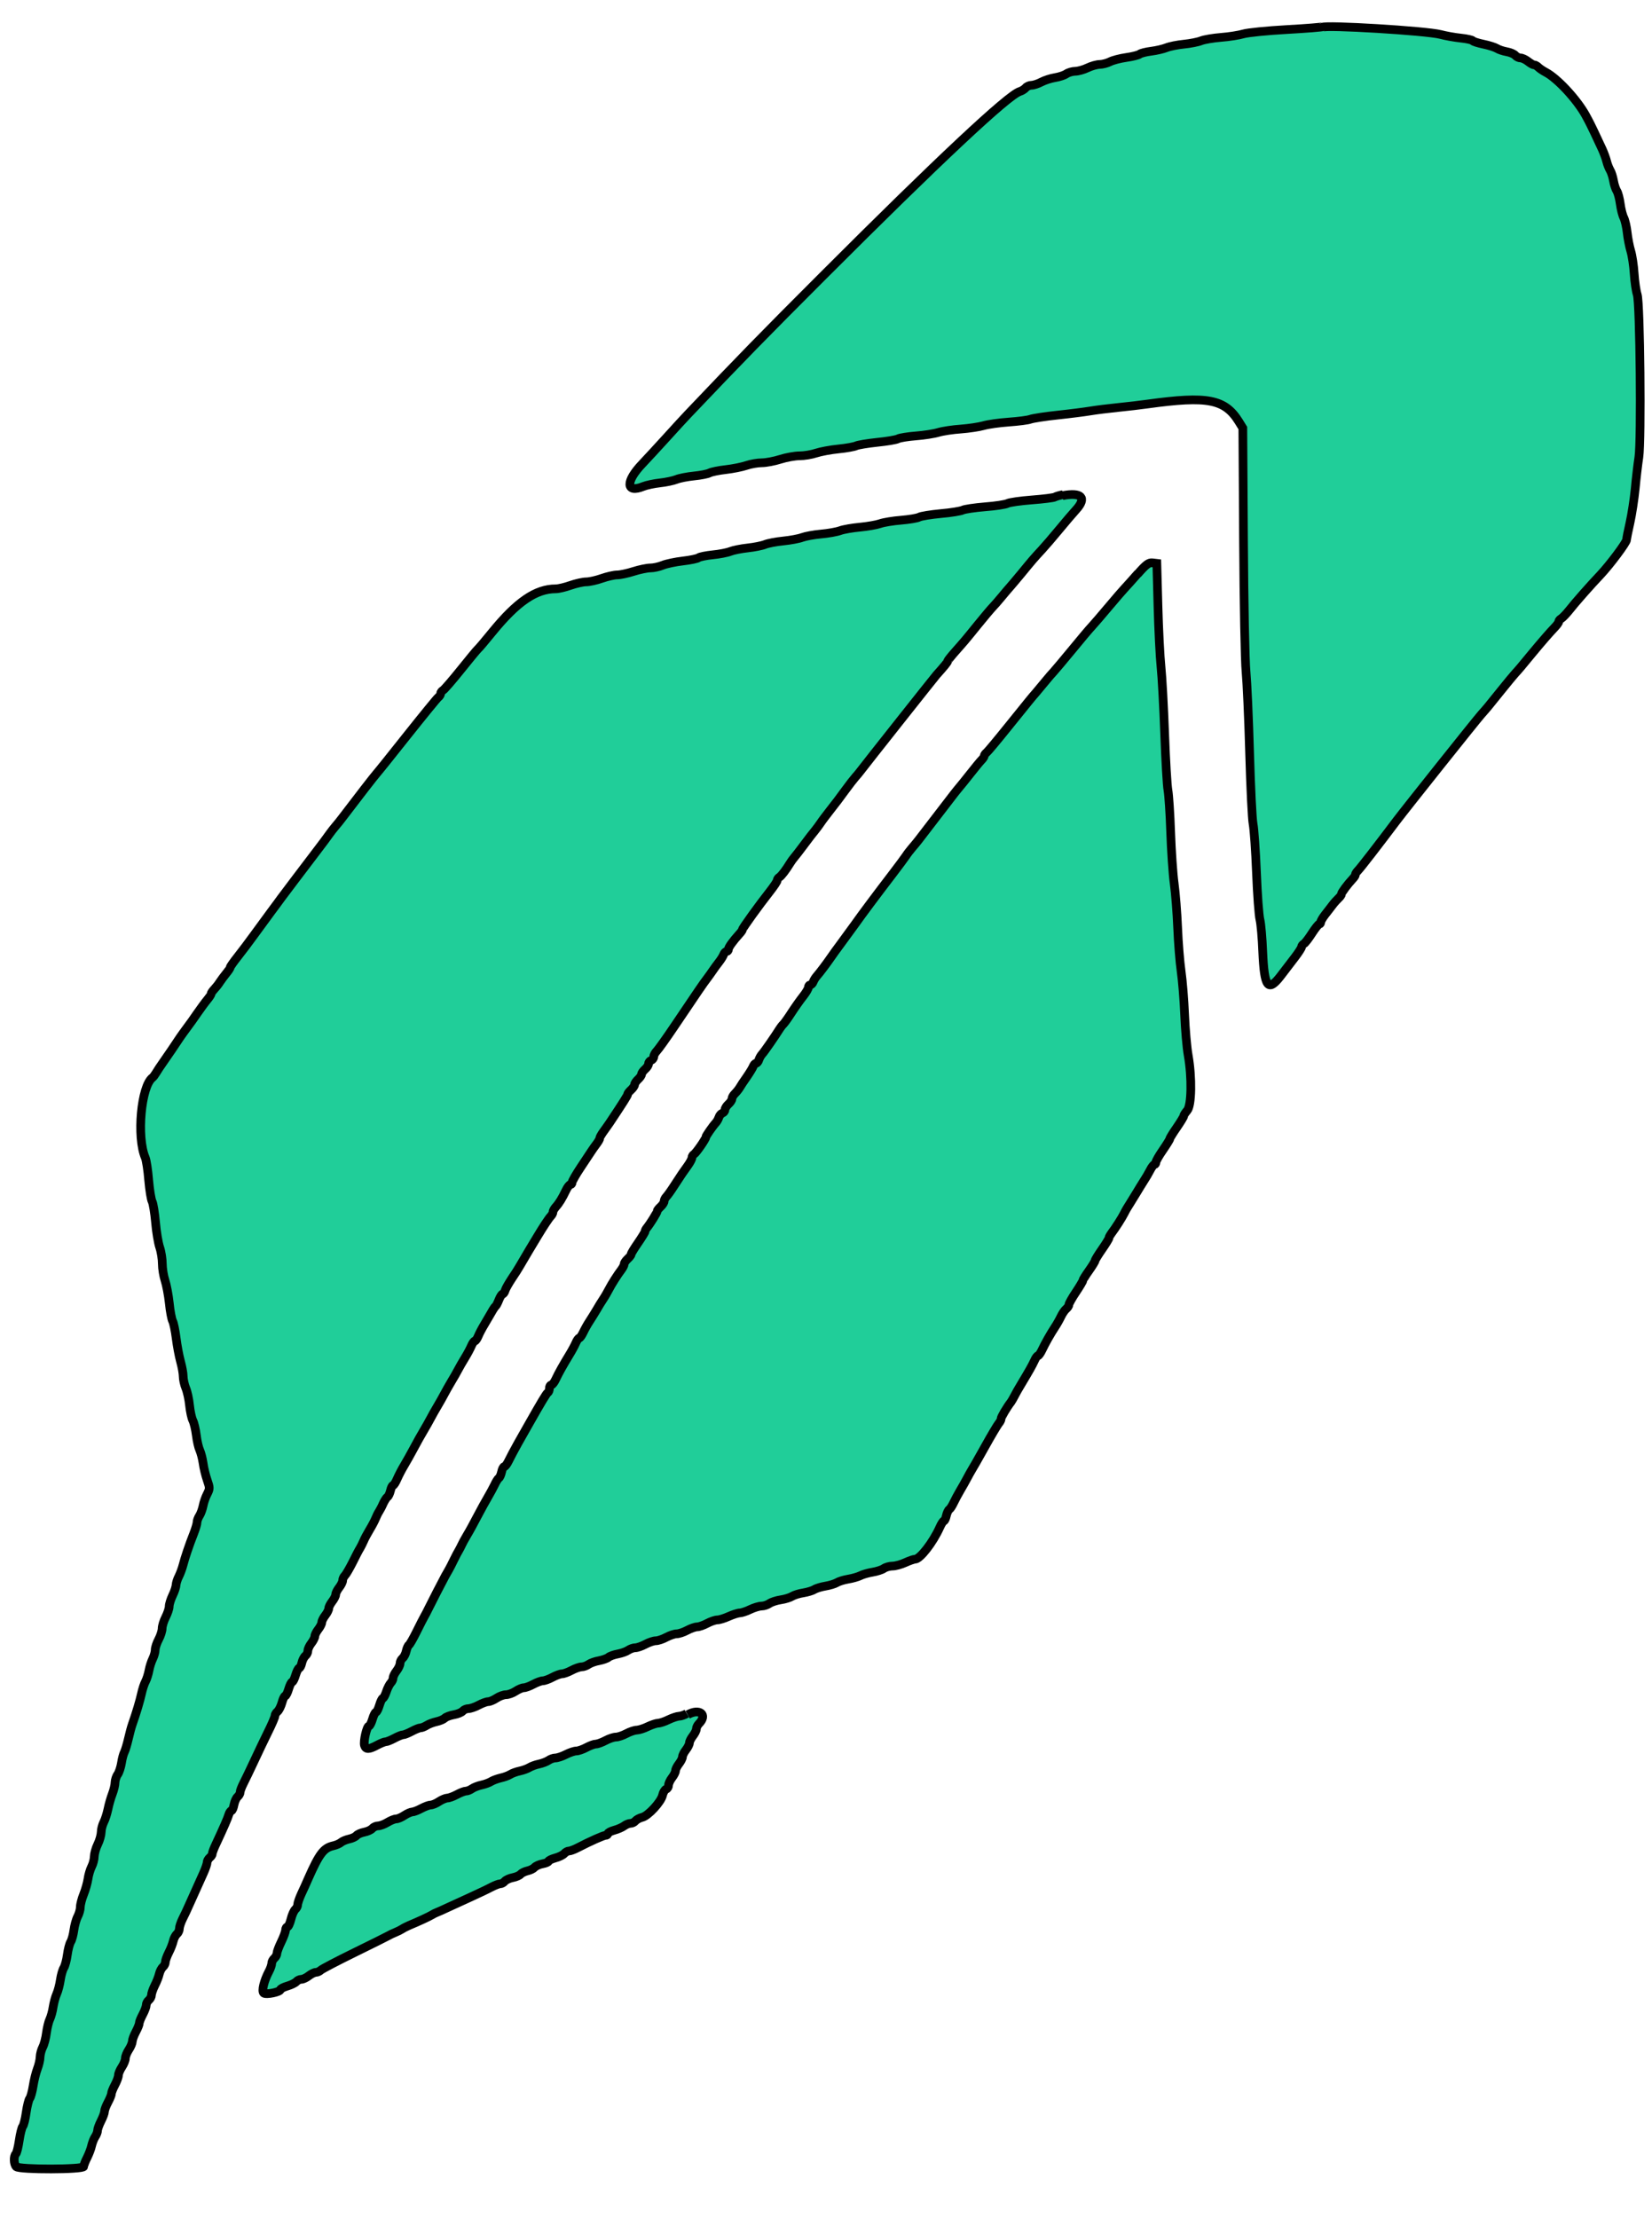 <svg width="190" height="255" xmlns="http://www.w3.org/2000/svg" xmlns:svg="http://www.w3.org/2000/svg">
 <g>
  <title>Layer 1</title>
  <g stroke="null" id="svg_1" fill-rule="evenodd">
   <path stroke="null" id="svg_2" d="m152.2,3.06c-0.057,0.06 -1.947,0.212 -4.2,0.338c-2.255,0.126 -4.505,0.35 -5,0.5c-0.495,0.148 -1.647,0.33 -2.56,0.4c-0.914,0.073 -1.95,0.248 -2.3,0.39c-0.352,0.143 -1.24,0.318 -1.975,0.39c-0.735,0.072 -1.635,0.252 -2,0.4c-0.366,0.15 -1.158,0.333 -1.76,0.41c-0.602,0.075 -1.204,0.228 -1.336,0.338c-0.14,0.11 -0.82,0.282 -1.53,0.382c-0.71,0.1 -1.54,0.318 -1.87,0.485c-0.32,0.168 -0.86,0.308 -1.19,0.313c-0.33,0.004 -0.96,0.18 -1.4,0.394c-0.44,0.213 -1.08,0.39 -1.41,0.393c-0.33,0.004 -0.8,0.14 -1.03,0.3c-0.23,0.162 -0.82,0.356 -1.3,0.43c-0.48,0.076 -1.19,0.304 -1.57,0.507c-0.39,0.204 -0.89,0.37 -1.13,0.37s-0.54,0.132 -0.67,0.292c-0.14,0.16 -0.44,0.352 -0.68,0.425c-1.34,0.41 -9.33,7.888 -22.63,21.19c-6.79,6.785 -9.53,9.59 -15.51,15.88c-0.39,0.403 -1.51,1.628 -2.5,2.72c-0.99,1.093 -2.24,2.438 -2.76,2.99c-1.97,2.05 -1.92,3.445 0.09,2.628c0.37,-0.15 1.23,-0.335 1.92,-0.41c0.68,-0.074 1.54,-0.254 1.9,-0.4c0.35,-0.144 1.27,-0.324 2.03,-0.398c0.76,-0.074 1.56,-0.232 1.78,-0.352c0.22,-0.12 1.06,-0.29 1.86,-0.38c0.8,-0.09 1.87,-0.304 2.37,-0.474c0.5,-0.17 1.3,-0.31 1.78,-0.31c0.47,0 1.43,-0.18 2.12,-0.4c0.69,-0.22 1.68,-0.4 2.22,-0.4c0.53,0 1.38,-0.14 1.89,-0.31s1.67,-0.39 2.59,-0.48c0.92,-0.09 1.83,-0.26 2.03,-0.36c0.2,-0.1 1.28,-0.28 2.4,-0.4c1.11,-0.11 2.21,-0.29 2.42,-0.41c0.21,-0.11 1.14,-0.26 2.06,-0.33c0.92,-0.07 2.08,-0.25 2.57,-0.4c0.5,-0.15 1.67,-0.33 2.6,-0.39c0.94,-0.07 2.11,-0.25 2.6,-0.39c0.5,-0.15 1.8,-0.33 2.9,-0.41c1.1,-0.08 2.23,-0.22 2.5,-0.33c0.28,-0.1 1.67,-0.32 3.1,-0.47c1.43,-0.15 3.14,-0.37 3.8,-0.48c0.66,-0.11 2.1,-0.29 3.2,-0.4c1.1,-0.11 2.63,-0.29 3.4,-0.4c6.89,-0.95 8.86,-0.56 10.47,2.04l0.45,0.73l0.08,12.96c0.04,7.13 0.17,13.91 0.29,15.06c0.11,1.16 0.3,5.34 0.41,9.3c0.11,3.96 0.29,7.65 0.4,8.19c0.11,0.55 0.29,3.07 0.39,5.6c0.1,2.54 0.28,4.97 0.4,5.41c0.11,0.44 0.26,2.11 0.32,3.7c0.18,4.08 0.61,4.66 2.07,2.75c0.44,-0.58 1.16,-1.51 1.6,-2.09c0.44,-0.57 0.8,-1.13 0.8,-1.24c0,-0.11 0.12,-0.27 0.27,-0.36c0.14,-0.08 0.56,-0.63 0.93,-1.21c0.37,-0.57 0.75,-1.05 0.84,-1.05c0.09,0 0.16,-0.1 0.16,-0.22s0.22,-0.5 0.49,-0.85s0.66,-0.84 0.85,-1.1c0.19,-0.26 0.51,-0.61 0.7,-0.79c0.19,-0.17 0.35,-0.4 0.35,-0.5c0,-0.17 0.7,-1.11 1.3,-1.75c0.17,-0.17 0.3,-0.39 0.3,-0.48c0,-0.09 0.14,-0.31 0.31,-0.48c0.28,-0.28 2.4,-3.02 4.43,-5.72c1.05,-1.39 9.17,-11.58 9.77,-12.25c0.63,-0.71 0.63,-0.7 2.21,-2.67c0.74,-0.92 1.49,-1.83 1.66,-2.01c0.38,-0.41 0.64,-0.71 1.91,-2.26c1.17,-1.41 2.02,-2.39 2.65,-3.05c0.25,-0.25 0.45,-0.55 0.45,-0.65c0,-0.1 0.13,-0.25 0.28,-0.34c0.15,-0.09 0.55,-0.5 0.88,-0.91c0.74,-0.94 2.46,-2.89 3.62,-4.11c1.11,-1.18 3.02,-3.73 3.02,-4.05c0,-0.13 0.17,-1.01 0.39,-1.96c0.21,-0.95 0.48,-2.71 0.6,-3.92c0.11,-1.21 0.3,-2.83 0.42,-3.6c0.29,-1.93 0.14,-17.74 -0.19,-18.7c-0.13,-0.39 -0.29,-1.47 -0.35,-2.4c-0.06,-0.94 -0.24,-2.11 -0.39,-2.6c-0.15,-0.5 -0.34,-1.44 -0.41,-2.1c-0.07,-0.66 -0.25,-1.43 -0.39,-1.72c-0.15,-0.28 -0.33,-1 -0.41,-1.6c-0.08,-0.59 -0.25,-1.26 -0.39,-1.48c-0.14,-0.22 -0.32,-0.76 -0.39,-1.2c-0.08,-0.44 -0.25,-0.98 -0.39,-1.2c-0.13,-0.22 -0.31,-0.67 -0.39,-1c-0.08,-0.33 -0.31,-0.96 -0.51,-1.4c-0.51,-1.12 -1.38,-2.94 -1.58,-3.3l-0.34,-0.63c-1.02,-1.83 -3.25,-4.23 -4.57,-4.92c-0.32,-0.17 -0.71,-0.43 -0.86,-0.58c-0.15,-0.15 -0.37,-0.27 -0.48,-0.27c-0.11,0 -0.44,-0.18 -0.71,-0.4c-0.28,-0.22 -0.67,-0.4 -0.86,-0.4c-0.19,0 -0.46,-0.13 -0.6,-0.29c-0.13,-0.16 -0.57,-0.35 -0.97,-0.42s-0.92,-0.24 -1.14,-0.38c-0.23,-0.14 -0.92,-0.36 -1.55,-0.49s-1.19,-0.31 -1.24,-0.4c-0.06,-0.09 -0.67,-0.23 -1.36,-0.3c-0.69,-0.07 -1.75,-0.26 -2.35,-0.42c-1.61,-0.42 -13.32,-1.13 -13.6,-0.82m-29.81,53.72c-0.39,0.08 -0.81,0.2 -0.94,0.28c-0.13,0.08 -1.31,0.23 -2.63,0.33c-1.32,0.1 -2.58,0.28 -2.81,0.4c-0.22,0.12 -1.38,0.3 -2.58,0.39c-1.2,0.1 -2.35,0.27 -2.57,0.38c-0.21,0.11 -1.34,0.3 -2.51,0.4c-1.16,0.11 -2.3,0.29 -2.51,0.41c-0.21,0.12 -1.15,0.27 -2.07,0.35c-0.92,0.07 -2.01,0.25 -2.43,0.4c-0.41,0.14 -1.45,0.32 -2.3,0.4c-0.85,0.08 -1.88,0.25 -2.28,0.4c-0.41,0.15 -1.4,0.32 -2.2,0.39c-0.81,0.07 -1.78,0.25 -2.16,0.39c-0.39,0.15 -1.37,0.33 -2.18,0.41c-0.82,0.08 -1.76,0.26 -2.1,0.4c-0.34,0.14 -1.24,0.32 -1.99,0.4c-0.75,0.08 -1.65,0.26 -2,0.4c-0.35,0.14 -1.26,0.32 -2.02,0.39c-0.77,0.08 -1.5,0.23 -1.63,0.33c-0.13,0.11 -0.94,0.28 -1.81,0.38c-0.86,0.1 -1.91,0.32 -2.32,0.49c-0.41,0.17 -1.05,0.31 -1.42,0.31s-1.24,0.18 -1.93,0.4c-0.69,0.22 -1.53,0.4 -1.88,0.4s-1.14,0.18 -1.77,0.4c-0.62,0.22 -1.43,0.4 -1.8,0.4c-0.36,0 -1.17,0.18 -1.8,0.4c-0.62,0.22 -1.38,0.4 -1.69,0.4c-2.3,0 -4.46,1.48 -7.33,5c-0.76,0.93 -1.48,1.79 -1.61,1.9c-0.13,0.11 -1.02,1.19 -1.99,2.4s-1.89,2.27 -2.04,2.36c-0.15,0.09 -0.28,0.26 -0.28,0.38s-0.12,0.32 -0.28,0.44c-0.15,0.12 -1.74,2.07 -3.53,4.32c-1.79,2.26 -3.38,4.24 -3.53,4.4c-0.23,0.25 -2.17,2.75 -4.01,5.17c-0.19,0.26 -0.53,0.68 -0.75,0.93c-0.22,0.26 -0.53,0.66 -0.7,0.9c-0.16,0.24 -0.84,1.15 -1.5,2.01c-1.36,1.78 -3.67,4.84 -4.05,5.35c-0.13,0.19 -0.63,0.86 -1.1,1.49c-0.47,0.63 -1.34,1.83 -1.95,2.66c-0.6,0.83 -1.48,2 -1.95,2.59c-0.47,0.59 -0.85,1.14 -0.85,1.21c0,0.08 -0.2,0.39 -0.45,0.69c-0.25,0.3 -0.58,0.76 -0.75,1.01c-0.16,0.26 -0.46,0.63 -0.65,0.83c-0.19,0.2 -0.35,0.44 -0.35,0.52c0,0.08 -0.2,0.39 -0.45,0.69c-0.25,0.3 -0.76,1 -1.15,1.56c-0.38,0.56 -0.92,1.32 -1.2,1.68c-0.27,0.37 -0.61,0.83 -0.75,1.04c-0.67,1.01 -1.38,2.06 -1.93,2.84c-0.34,0.48 -0.72,1.05 -0.85,1.28c-0.13,0.22 -0.31,0.46 -0.4,0.53c-1.32,0.97 -1.86,6.86 -0.84,9.22c0.12,0.28 0.3,1.43 0.39,2.57c0.1,1.14 0.28,2.25 0.4,2.47c0.12,0.23 0.29,1.3 0.39,2.39c0.09,1.09 0.31,2.38 0.48,2.88c0.17,0.5 0.3,1.35 0.3,1.89s0.14,1.4 0.31,1.91s0.39,1.68 0.49,2.6c0.09,0.92 0.27,1.85 0.38,2.06c0.12,0.22 0.3,1.1 0.41,1.97c0.11,0.87 0.33,2.06 0.5,2.67c0.17,0.6 0.31,1.38 0.31,1.72s0.13,0.96 0.3,1.36c0.17,0.4 0.36,1.28 0.43,1.97s0.24,1.48 0.38,1.75c0.14,0.28 0.32,1.04 0.4,1.7c0.08,0.66 0.26,1.43 0.39,1.7c0.13,0.28 0.31,0.95 0.39,1.5c0.07,0.55 0.29,1.43 0.47,1.95c0.31,0.89 0.31,0.99 0,1.6c-0.19,0.36 -0.4,0.97 -0.47,1.35c-0.08,0.39 -0.26,0.9 -0.42,1.15c-0.16,0.24 -0.28,0.59 -0.28,0.76c0,0.18 -0.17,0.75 -0.37,1.26c-0.54,1.36 -1.03,2.83 -1.24,3.65c-0.1,0.39 -0.32,0.98 -0.48,1.3c-0.17,0.32 -0.31,0.77 -0.32,0.99c-0.01,0.22 -0.18,0.76 -0.4,1.2c-0.21,0.44 -0.39,1 -0.39,1.26c0,0.25 -0.19,0.81 -0.41,1.24c-0.22,0.43 -0.4,1.01 -0.4,1.29s-0.18,0.85 -0.4,1.26c-0.22,0.41 -0.4,0.95 -0.4,1.21c0,0.25 -0.13,0.7 -0.28,1.01c-0.15,0.3 -0.35,0.9 -0.43,1.34c-0.08,0.43 -0.26,1.01 -0.41,1.29c-0.15,0.27 -0.35,0.9 -0.46,1.4c-0.19,0.85 -0.58,2.17 -1.05,3.5c-0.12,0.33 -0.32,1.09 -0.46,1.7c-0.14,0.6 -0.34,1.28 -0.45,1.5c-0.12,0.22 -0.27,0.79 -0.34,1.27c-0.08,0.48 -0.27,1.07 -0.43,1.3c-0.17,0.23 -0.3,0.65 -0.31,0.93c0,0.28 -0.14,0.87 -0.31,1.31c-0.17,0.44 -0.4,1.23 -0.5,1.74c-0.11,0.52 -0.32,1.2 -0.48,1.5c-0.16,0.31 -0.3,0.83 -0.3,1.16c-0.01,0.33 -0.18,0.96 -0.4,1.4c-0.22,0.44 -0.39,1.07 -0.4,1.4c0,0.33 -0.14,0.86 -0.31,1.18c-0.16,0.32 -0.35,0.95 -0.41,1.4c-0.07,0.45 -0.29,1.25 -0.5,1.76c-0.21,0.52 -0.38,1.17 -0.38,1.46c0,0.29 -0.14,0.79 -0.31,1.11c-0.17,0.32 -0.36,1.02 -0.43,1.54s-0.23,1.14 -0.37,1.36c-0.14,0.22 -0.31,0.9 -0.39,1.5c-0.08,0.6 -0.26,1.27 -0.4,1.49c-0.14,0.22 -0.32,0.85 -0.4,1.4c-0.08,0.55 -0.27,1.27 -0.42,1.6c-0.15,0.33 -0.33,1.01 -0.41,1.5c-0.07,0.5 -0.25,1.13 -0.38,1.4c-0.14,0.28 -0.31,0.99 -0.39,1.58c-0.07,0.6 -0.27,1.34 -0.43,1.64c-0.16,0.31 -0.29,0.82 -0.3,1.12c0,0.31 -0.14,0.92 -0.31,1.36c-0.17,0.44 -0.39,1.34 -0.49,1.98c-0.1,0.65 -0.28,1.3 -0.4,1.44c-0.11,0.14 -0.29,0.86 -0.4,1.61c-0.1,0.74 -0.28,1.46 -0.4,1.6c-0.11,0.14 -0.29,0.86 -0.4,1.61c-0.11,0.75 -0.28,1.45 -0.39,1.55c-0.27,0.27 -0.24,1.18 0.05,1.47c0.36,0.36 7.76,0.34 7.76,-0.02c0,-0.14 0.17,-0.6 0.39,-1.02c0.21,-0.42 0.45,-1.04 0.52,-1.39c0.08,-0.34 0.26,-0.8 0.41,-1.02c0.15,-0.22 0.27,-0.54 0.27,-0.71c0,-0.17 0.18,-0.67 0.4,-1.1c0.22,-0.43 0.4,-0.92 0.4,-1.09c0,-0.17 0.18,-0.65 0.4,-1.06c0.22,-0.41 0.4,-0.86 0.4,-1s0.18,-0.59 0.4,-1c0.22,-0.41 0.4,-0.9 0.4,-1.1c0,-0.19 0.18,-0.62 0.4,-0.95c0.22,-0.33 0.4,-0.78 0.4,-1c0,-0.22 0.18,-0.67 0.4,-1c0.22,-0.33 0.39,-0.75 0.4,-0.95c0,-0.19 0.18,-0.68 0.4,-1.09c0.22,-0.41 0.4,-0.86 0.4,-1s0.18,-0.59 0.4,-1c0.22,-0.41 0.4,-0.9 0.4,-1.08c0,-0.18 0.13,-0.44 0.3,-0.57c0.16,-0.14 0.3,-0.4 0.3,-0.58c0,-0.18 0.17,-0.68 0.38,-1.1c0.22,-0.42 0.45,-1.02 0.52,-1.33c0.07,-0.31 0.26,-0.67 0.42,-0.8c0.15,-0.13 0.28,-0.39 0.28,-0.57c0,-0.18 0.18,-0.67 0.39,-1.09c0.22,-0.42 0.45,-1.02 0.52,-1.33c0.07,-0.31 0.26,-0.67 0.42,-0.8c0.15,-0.13 0.28,-0.41 0.28,-0.62c0,-0.21 0.17,-0.72 0.37,-1.12c0.21,-0.41 0.56,-1.15 0.77,-1.64c0.47,-1.06 1.05,-2.35 1.63,-3.62c0.23,-0.51 0.42,-1.06 0.42,-1.23c0,-0.16 0.14,-0.41 0.3,-0.55c0.17,-0.13 0.3,-0.34 0.3,-0.46s0.17,-0.58 0.38,-1.02c0.92,-1.97 1.39,-3.04 1.51,-3.46c0.08,-0.25 0.21,-0.45 0.3,-0.45c0.1,0 0.23,-0.31 0.3,-0.68c0.07,-0.38 0.26,-0.79 0.42,-0.93c0.16,-0.14 0.29,-0.37 0.29,-0.53c0,-0.16 0.18,-0.62 0.39,-1.03c0.21,-0.41 0.76,-1.55 1.22,-2.54c0.46,-0.99 1.18,-2.5 1.61,-3.37c0.43,-0.86 0.78,-1.68 0.78,-1.82c0,-0.14 0.13,-0.37 0.3,-0.51c0.16,-0.13 0.39,-0.59 0.51,-1.02c0.11,-0.42 0.28,-0.77 0.37,-0.77c0.09,0 0.27,-0.36 0.4,-0.8c0.13,-0.44 0.31,-0.8 0.4,-0.8c0.09,0 0.27,-0.36 0.4,-0.8c0.13,-0.44 0.32,-0.8 0.41,-0.8c0.09,0 0.23,-0.27 0.3,-0.59c0.07,-0.32 0.26,-0.69 0.42,-0.82c0.16,-0.13 0.28,-0.4 0.28,-0.59c0,-0.19 0.18,-0.58 0.4,-0.86c0.22,-0.28 0.4,-0.64 0.4,-0.8c0,-0.16 0.18,-0.52 0.4,-0.8c0.22,-0.28 0.4,-0.64 0.4,-0.8c0,-0.16 0.18,-0.52 0.4,-0.8c0.22,-0.28 0.4,-0.64 0.4,-0.8c0,-0.16 0.18,-0.52 0.4,-0.8c0.22,-0.28 0.4,-0.64 0.4,-0.8c0,-0.16 0.18,-0.52 0.4,-0.8c0.22,-0.28 0.4,-0.64 0.4,-0.81c0,-0.17 0.11,-0.42 0.26,-0.57c0.14,-0.14 0.55,-0.85 0.91,-1.56c0.35,-0.72 0.73,-1.44 0.84,-1.6c0.1,-0.17 0.28,-0.53 0.4,-0.8c0.11,-0.28 0.43,-0.86 0.69,-1.3c0.27,-0.44 0.58,-1.03 0.69,-1.3c0.11,-0.28 0.29,-0.64 0.4,-0.8c0.11,-0.17 0.33,-0.58 0.48,-0.93c0.16,-0.34 0.38,-0.68 0.49,-0.75c0.11,-0.07 0.26,-0.39 0.34,-0.72c0.08,-0.33 0.2,-0.6 0.29,-0.6c0.09,0 0.3,-0.33 0.48,-0.75c0.18,-0.41 0.54,-1.11 0.81,-1.55c0.26,-0.44 0.77,-1.34 1.12,-2c0.35,-0.66 0.85,-1.56 1.12,-2c0.26,-0.44 0.62,-1.07 0.79,-1.4c0.17,-0.33 0.53,-0.96 0.79,-1.4c0.26,-0.44 0.62,-1.07 0.79,-1.4c0.17,-0.33 0.53,-0.96 0.79,-1.4c0.27,-0.44 0.63,-1.07 0.8,-1.4c0.17,-0.33 0.54,-0.96 0.81,-1.4c0.27,-0.44 0.59,-1.04 0.72,-1.35c0.13,-0.3 0.3,-0.55 0.39,-0.55c0.09,0 0.26,-0.24 0.39,-0.55c0.12,-0.3 0.44,-0.91 0.71,-1.35c0.26,-0.44 0.63,-1.07 0.82,-1.4c0.18,-0.33 0.39,-0.64 0.47,-0.7c0.07,-0.05 0.25,-0.39 0.39,-0.75c0.14,-0.35 0.33,-0.65 0.42,-0.65c0.09,0 0.22,-0.18 0.29,-0.42c0.07,-0.23 0.42,-0.83 0.76,-1.35c0.35,-0.51 0.77,-1.17 0.93,-1.46c0.17,-0.3 0.65,-1.11 1.06,-1.8c0.42,-0.7 0.87,-1.44 1,-1.66c0.6,-1 1.27,-2.02 1.5,-2.26c0.14,-0.14 0.25,-0.36 0.25,-0.48s0.15,-0.39 0.33,-0.59c0.38,-0.42 0.73,-0.99 1.17,-1.91c0.17,-0.36 0.4,-0.65 0.5,-0.65c0.11,0 0.2,-0.11 0.2,-0.25s0.45,-0.93 1,-1.75l1.24,-1.87c0.13,-0.2 0.4,-0.58 0.59,-0.83c0.19,-0.25 0.35,-0.54 0.35,-0.63c0,-0.1 0.2,-0.46 0.45,-0.8s0.56,-0.79 0.7,-0.99c1.53,-2.3 2.06,-3.13 2.06,-3.26c0,-0.09 0.18,-0.32 0.4,-0.52c0.22,-0.2 0.4,-0.47 0.4,-0.6s0.18,-0.4 0.4,-0.6c0.22,-0.2 0.4,-0.46 0.4,-0.59c0,-0.12 0.18,-0.38 0.4,-0.57c0.22,-0.19 0.4,-0.47 0.4,-0.62c0,-0.16 0.13,-0.34 0.3,-0.4c0.16,-0.07 0.3,-0.25 0.3,-0.42c0,-0.17 0.16,-0.47 0.35,-0.66c0.19,-0.2 1.11,-1.48 2.03,-2.85c2.75,-4.08 3.32,-4.92 3.73,-5.45c0.21,-0.28 0.52,-0.71 0.68,-0.95c0.16,-0.25 0.49,-0.68 0.71,-0.97c0.23,-0.29 0.47,-0.68 0.54,-0.87c0.07,-0.19 0.22,-0.35 0.34,-0.35c0.11,0 0.21,-0.11 0.21,-0.25c0,-0.23 0.49,-0.91 1.29,-1.8c0.18,-0.19 0.32,-0.4 0.32,-0.47c0,-0.15 1.94,-2.84 3.15,-4.37c0.47,-0.6 0.85,-1.17 0.85,-1.28c0,-0.12 0.11,-0.28 0.25,-0.37c0.24,-0.15 0.76,-0.84 1.25,-1.64c0.11,-0.18 0.31,-0.46 0.45,-0.62c0.14,-0.16 0.66,-0.83 1.15,-1.49c0.49,-0.66 1.05,-1.39 1.25,-1.62c0.19,-0.23 0.48,-0.63 0.65,-0.88c0.16,-0.25 0.67,-0.91 1.11,-1.48c0.45,-0.56 1.21,-1.56 1.68,-2.22c0.48,-0.66 1.02,-1.35 1.19,-1.54c0.18,-0.19 0.47,-0.55 0.66,-0.8c0.58,-0.77 8.4,-10.64 8.68,-10.96c0.89,-0.99 1.28,-1.47 1.28,-1.58c0,-0.06 0.36,-0.52 0.8,-1.02c1.14,-1.29 1.14,-1.28 2.67,-3.17c0.77,-0.95 1.54,-1.86 1.72,-2.04c0.17,-0.17 0.63,-0.7 1.02,-1.17c0.38,-0.46 0.81,-0.97 0.96,-1.13c0.14,-0.16 0.73,-0.85 1.3,-1.54c1.27,-1.55 1.45,-1.76 2.36,-2.74c0.39,-0.42 1.3,-1.48 2.01,-2.34c0.71,-0.86 1.58,-1.88 1.93,-2.26c1.27,-1.39 0.63,-2.05 -1.57,-1.62m8.69,8.94c-0.65,0.74 -1.36,1.53 -1.57,1.75c-0.21,0.22 -1.03,1.17 -1.82,2.11s-1.65,1.94 -1.91,2.22c-0.27,0.28 -1.29,1.49 -2.28,2.7c-0.99,1.2 -1.94,2.33 -2.1,2.5c-0.17,0.17 -0.62,0.7 -1,1.16c-0.39,0.47 -0.88,1.06 -1.1,1.32c-0.49,0.56 -0.48,0.55 -3.19,3.91c-1.19,1.48 -2.29,2.8 -2.44,2.92c-0.15,0.12 -0.27,0.3 -0.27,0.38c0,0.09 -0.14,0.31 -0.31,0.48c-0.17,0.17 -0.76,0.89 -1.31,1.59c-0.55,0.7 -1.11,1.39 -1.25,1.55c-0.13,0.16 -0.4,0.48 -0.59,0.73c-0.77,1.01 -3.76,4.89 -4.09,5.32c-0.2,0.26 -0.54,0.67 -0.76,0.92c-0.22,0.26 -0.54,0.67 -0.7,0.92c-0.17,0.25 -0.84,1.16 -1.5,2.02c-1.87,2.44 -3.53,4.66 -4.4,5.89c-0.44,0.61 -1.16,1.6 -1.6,2.19c-0.44,0.59 -0.94,1.28 -1.1,1.52c-0.45,0.66 -1.35,1.86 -1.66,2.2c-0.15,0.17 -0.33,0.46 -0.4,0.65s-0.22,0.35 -0.34,0.35c-0.11,0 -0.21,0.12 -0.21,0.27c0,0.15 -0.28,0.63 -0.62,1.05c-0.34,0.43 -0.94,1.28 -1.33,1.88c-0.39,0.61 -0.81,1.19 -0.93,1.31c-0.12,0.11 -0.31,0.35 -0.42,0.53c-0.5,0.8 -1.81,2.7 -2.03,2.92c-0.13,0.14 -0.3,0.43 -0.37,0.65c-0.07,0.22 -0.21,0.4 -0.32,0.4c-0.11,0 -0.25,0.16 -0.33,0.35c-0.07,0.19 -0.41,0.74 -0.74,1.22c-0.34,0.48 -0.7,1.02 -0.81,1.22c-0.11,0.19 -0.36,0.5 -0.55,0.69c-0.2,0.19 -0.35,0.47 -0.35,0.61s-0.18,0.42 -0.4,0.61c-0.22,0.2 -0.4,0.49 -0.4,0.64c0,0.15 -0.13,0.33 -0.29,0.39c-0.16,0.06 -0.35,0.28 -0.41,0.49c-0.07,0.21 -0.23,0.49 -0.36,0.63c-0.36,0.39 -1.14,1.52 -1.14,1.64c0,0.21 -1.1,1.8 -1.35,1.96c-0.14,0.09 -0.25,0.27 -0.25,0.41c0,0.14 -0.21,0.53 -0.45,0.87c-0.55,0.76 -0.77,1.08 -1.6,2.36c-0.35,0.55 -0.76,1.12 -0.9,1.26c-0.14,0.15 -0.25,0.38 -0.25,0.52s-0.18,0.42 -0.4,0.62c-0.22,0.2 -0.4,0.43 -0.4,0.52c0,0.16 -0.81,1.46 -1.19,1.92c-0.11,0.13 -0.2,0.31 -0.2,0.4c0,0.08 -0.36,0.67 -0.8,1.31c-0.44,0.63 -0.8,1.22 -0.8,1.32c0,0.09 -0.18,0.33 -0.4,0.53c-0.22,0.2 -0.4,0.46 -0.4,0.59c0,0.12 -0.14,0.4 -0.3,0.62c-0.44,0.57 -1.17,1.72 -1.46,2.29c-0.14,0.27 -0.42,0.77 -0.64,1.1c-0.22,0.33 -0.58,0.91 -0.8,1.3c-0.23,0.38 -0.59,0.97 -0.81,1.3c-0.22,0.33 -0.53,0.89 -0.7,1.25c-0.17,0.35 -0.37,0.65 -0.46,0.65c-0.08,0 -0.26,0.24 -0.39,0.55c-0.13,0.3 -0.46,0.91 -0.73,1.35c-0.73,1.2 -1.25,2.12 -1.59,2.85c-0.16,0.35 -0.4,0.65 -0.51,0.65c-0.12,0 -0.21,0.17 -0.21,0.38s-0.09,0.44 -0.19,0.5c-0.16,0.1 -0.7,1 -2.27,3.77l-1.15,2.03c-0.43,0.77 -0.92,1.69 -1.09,2.05c-0.17,0.36 -0.39,0.65 -0.49,0.65c-0.1,0 -0.24,0.27 -0.31,0.6c-0.07,0.33 -0.21,0.65 -0.32,0.72c-0.1,0.07 -0.32,0.41 -0.48,0.76c-0.17,0.35 -0.52,1 -0.78,1.44c-0.26,0.44 -0.81,1.43 -1.21,2.2c-0.4,0.77 -0.94,1.76 -1.21,2.2c-0.26,0.44 -0.53,0.93 -0.6,1.1c-0.07,0.16 -0.21,0.43 -0.31,0.6c-0.1,0.16 -0.37,0.66 -0.58,1.1c-0.21,0.44 -0.48,0.96 -0.59,1.15c-0.11,0.19 -0.29,0.51 -0.4,0.7c-0.25,0.45 -1.62,3.11 -1.96,3.81c-0.14,0.3 -0.34,0.67 -0.44,0.84c-0.1,0.17 -0.5,0.95 -0.89,1.74s-0.79,1.49 -0.89,1.55c-0.1,0.06 -0.24,0.38 -0.31,0.7c-0.07,0.32 -0.26,0.69 -0.42,0.82c-0.16,0.14 -0.29,0.4 -0.29,0.59c0,0.19 -0.18,0.58 -0.4,0.86c-0.22,0.28 -0.4,0.65 -0.4,0.81c0,0.17 -0.12,0.43 -0.27,0.58c-0.14,0.15 -0.38,0.61 -0.51,1.02c-0.14,0.41 -0.32,0.74 -0.4,0.74c-0.08,0 -0.26,0.36 -0.39,0.8c-0.13,0.44 -0.31,0.8 -0.4,0.8c-0.09,0 -0.27,0.36 -0.4,0.8c-0.13,0.44 -0.32,0.8 -0.41,0.8c-0.24,0 -0.65,1.77 -0.51,2.22c0.15,0.48 0.51,0.48 1.44,-0.02c0.41,-0.22 0.86,-0.4 1,-0.4s0.59,-0.18 1,-0.4c0.41,-0.22 0.86,-0.4 1,-0.4s0.59,-0.18 1,-0.4c0.41,-0.22 0.86,-0.4 1.01,-0.4c0.14,0 0.46,-0.13 0.7,-0.28c0.25,-0.16 0.76,-0.35 1.13,-0.43c0.38,-0.08 0.8,-0.26 0.95,-0.4c0.14,-0.15 0.61,-0.32 1.05,-0.4c0.43,-0.07 0.89,-0.26 1.02,-0.42c0.13,-0.15 0.43,-0.28 0.66,-0.28c0.23,0 0.76,-0.18 1.17,-0.4c0.41,-0.22 0.9,-0.4 1.1,-0.4c0.19,0 0.62,-0.18 0.95,-0.4c0.33,-0.22 0.82,-0.4 1.1,-0.4c0.27,0 0.77,-0.18 1.1,-0.4c0.33,-0.22 0.75,-0.4 0.95,-0.4c0.19,0 0.68,-0.18 1.09,-0.4c0.41,-0.22 0.9,-0.4 1.1,-0.4c0.19,0 0.69,-0.18 1.1,-0.4c0.41,-0.22 0.9,-0.4 1.1,-0.4c0.19,0 0.69,-0.18 1.1,-0.4c0.41,-0.22 0.93,-0.4 1.15,-0.4c0.22,0 0.59,-0.13 0.81,-0.29c0.22,-0.15 0.76,-0.35 1.19,-0.42c0.43,-0.08 0.92,-0.25 1.09,-0.39c0.16,-0.14 0.65,-0.31 1.09,-0.39c0.43,-0.08 0.97,-0.27 1.19,-0.43c0.23,-0.15 0.59,-0.28 0.82,-0.28c0.22,0 0.74,-0.18 1.15,-0.4c0.41,-0.22 0.95,-0.4 1.2,-0.4s0.79,-0.18 1.2,-0.4c0.41,-0.22 0.95,-0.4 1.2,-0.4s0.79,-0.18 1.2,-0.4c0.41,-0.22 0.93,-0.4 1.15,-0.4c0.22,0 0.74,-0.18 1.15,-0.4c0.41,-0.22 0.94,-0.4 1.18,-0.4c0.23,0 0.82,-0.18 1.3,-0.4c0.48,-0.21 1.05,-0.4 1.27,-0.4c0.22,-0.01 0.76,-0.18 1.2,-0.4c0.44,-0.21 1.03,-0.39 1.3,-0.39c0.28,0 0.69,-0.14 0.92,-0.3c0.23,-0.16 0.81,-0.35 1.29,-0.42s1.07,-0.25 1.31,-0.4c0.24,-0.15 0.83,-0.33 1.3,-0.4c0.48,-0.08 1.05,-0.25 1.27,-0.39c0.22,-0.14 0.8,-0.31 1.29,-0.39c0.49,-0.08 1.07,-0.26 1.3,-0.4c0.22,-0.14 0.81,-0.32 1.3,-0.4c0.49,-0.08 1.12,-0.26 1.4,-0.4c0.27,-0.14 0.9,-0.32 1.4,-0.4c0.49,-0.08 1.08,-0.27 1.29,-0.42c0.21,-0.15 0.66,-0.28 1,-0.28c0.33,0 0.99,-0.18 1.47,-0.4c0.48,-0.22 0.98,-0.39 1.12,-0.39c0.57,0 2.06,-1.92 2.84,-3.65c0.18,-0.41 0.4,-0.75 0.48,-0.75c0.08,0 0.21,-0.27 0.28,-0.6c0.07,-0.33 0.23,-0.65 0.34,-0.72c0.11,-0.07 0.33,-0.41 0.49,-0.75c0.16,-0.34 0.5,-0.98 0.76,-1.42c0.26,-0.44 0.62,-1.07 0.79,-1.4c0.17,-0.33 0.4,-0.73 0.5,-0.9c0.11,-0.16 0.8,-1.38 1.54,-2.7c0.73,-1.32 1.46,-2.54 1.61,-2.72c0.15,-0.17 0.27,-0.42 0.27,-0.54c0,-0.19 0.66,-1.31 1.15,-1.94c0.08,-0.11 0.26,-0.43 0.4,-0.7c0.14,-0.28 0.47,-0.86 0.74,-1.3c0.89,-1.48 1.3,-2.2 1.55,-2.75c0.13,-0.31 0.32,-0.55 0.4,-0.55c0.08,0 0.29,-0.29 0.46,-0.65c0.39,-0.82 0.99,-1.88 1.5,-2.65c0.22,-0.33 0.53,-0.88 0.69,-1.22c0.16,-0.34 0.43,-0.73 0.6,-0.87c0.17,-0.14 0.31,-0.36 0.31,-0.49c0,-0.12 0.36,-0.77 0.8,-1.42c0.44,-0.66 0.8,-1.26 0.8,-1.35c0.01,-0.08 0.32,-0.6 0.71,-1.14c0.39,-0.55 0.7,-1.06 0.7,-1.15c0,-0.08 0.36,-0.67 0.8,-1.3c0.44,-0.63 0.8,-1.22 0.8,-1.31c0,-0.09 0.14,-0.33 0.3,-0.55c0.44,-0.58 1.17,-1.72 1.46,-2.29c0.13,-0.28 0.42,-0.77 0.64,-1.1c0.21,-0.33 0.57,-0.92 0.8,-1.3c0.23,-0.39 0.59,-0.97 0.8,-1.3c0.22,-0.33 0.55,-0.89 0.733,-1.25c0.18,-0.36 0.41,-0.65 0.5,-0.65c0.09,0 0.16,-0.11 0.16,-0.25s0.36,-0.77 0.8,-1.4c0.44,-0.64 0.8,-1.22 0.8,-1.3c0,-0.08 0.36,-0.67 0.8,-1.3c0.44,-0.64 0.8,-1.23 0.8,-1.32c0,-0.09 0.18,-0.38 0.4,-0.63c0.506,-0.58 0.56,-3.79 0.11,-6.35c-0.16,-0.9 -0.34,-3.02 -0.41,-4.7c-0.07,-1.68 -0.25,-3.91 -0.4,-4.95c-0.15,-1.04 -0.33,-3.29 -0.4,-5s-0.25,-4 -0.4,-5.1c-0.15,-1.1 -0.33,-3.75 -0.404,-5.9c-0.07,-2.14 -0.22,-4.3 -0.31,-4.8c-0.1,-0.49 -0.27,-3.42 -0.38,-6.5c-0.11,-3.08 -0.3,-6.54 -0.42,-7.7c-0.12,-1.15 -0.28,-4.3 -0.35,-7l-0.13,-4.9l-0.51,-0.06c-0.42,-0.05 -0.74,0.19 -1.7,1.29m-51.85,131c-0.28,0.16 -0.68,0.3 -0.9,0.3c-0.22,0.01 -0.76,0.19 -1.2,0.4c-0.44,0.22 -0.98,0.4 -1.2,0.4c-0.22,0.01 -0.76,0.19 -1.2,0.4c-0.44,0.22 -1.007,0.39 -1.25,0.4c-0.25,0 -0.79,0.18 -1.2,0.4c-0.41,0.22 -0.95,0.4 -1.2,0.4s-0.79,0.18 -1.2,0.4c-0.41,0.22 -0.907,0.4 -1.1,0.4c-0.19,0 -0.69,0.18 -1.1,0.4c-0.41,0.22 -0.93,0.4 -1.16,0.4c-0.227,0 -0.764,0.18 -1.196,0.4c-0.43,0.22 -0.97,0.4 -1.2,0.4c-0.22,0 -0.59,0.13 -0.8,0.28c-0.22,0.15 -0.71,0.34 -1.096,0.42c-0.39,0.08 -0.88,0.26 -1.105,0.4c-0.23,0.14 -0.72,0.32 -1.1,0.4c-0.39,0.08 -0.88,0.26 -1.1,0.4c-0.23,0.14 -0.72,0.32 -1.1,0.4c-0.38,0.09 -0.88,0.27 -1.1,0.41c-0.22,0.14 -0.72,0.32 -1.1,0.4c-0.38,0.08 -0.88,0.27 -1.09,0.42c-0.21,0.15 -0.53,0.28 -0.7,0.28c-0.17,0 -0.64,0.18 -1.05,0.4c-0.41,0.22 -0.9,0.4 -1.1,0.4c-0.19,0.01 -0.62,0.18 -0.95,0.4c-0.33,0.22 -0.75,0.4 -0.95,0.4c-0.19,0 -0.68,0.18 -1.09,0.4c-0.41,0.22 -0.88,0.4 -1.05,0.4c-0.16,0.01 -0.57,0.18 -0.9,0.4c-0.33,0.22 -0.75,0.4 -0.94,0.4c-0.19,0 -0.64,0.18 -1,0.4c-0.36,0.22 -0.84,0.4 -1.08,0.4c-0.23,0 -0.53,0.14 -0.67,0.3c-0.13,0.16 -0.55,0.35 -0.92,0.42s-0.77,0.25 -0.89,0.39c-0.12,0.15 -0.5,0.33 -0.85,0.4c-0.35,0.08 -0.77,0.25 -0.93,0.39c-0.16,0.14 -0.57,0.32 -0.9,0.39c-1.1,0.25 -1.59,0.89 -2.87,3.77c-0.2,0.47 -0.56,1.27 -0.8,1.77c-0.23,0.51 -0.42,1.06 -0.42,1.23c0,0.17 -0.12,0.41 -0.27,0.54c-0.15,0.13 -0.38,0.63 -0.5,1.13c-0.12,0.49 -0.31,0.89 -0.42,0.89c-0.1,0 -0.19,0.16 -0.2,0.35c0,0.19 -0.22,0.8 -0.49,1.35s-0.49,1.14 -0.5,1.32c0,0.18 -0.14,0.44 -0.3,0.58c-0.16,0.14 -0.3,0.4 -0.3,0.58c0,0.18 -0.14,0.6 -0.32,0.93c-0.58,1.1 -0.86,2.27 -0.6,2.49c0.27,0.22 1.92,-0.12 1.92,-0.4c0,-0.09 0.36,-0.28 0.81,-0.41c0.44,-0.13 0.9,-0.36 1.02,-0.5c0.13,-0.15 0.38,-0.27 0.57,-0.27c0.2,0 0.58,-0.18 0.86,-0.4c0.28,-0.22 0.65,-0.4 0.81,-0.4c0.17,0 0.43,-0.11 0.57,-0.25c0.15,-0.14 1.89,-1.05 3.87,-2.02s3.73,-1.84 3.9,-1.94c0.16,-0.1 0.52,-0.27 0.8,-0.38c0.27,-0.11 0.63,-0.29 0.8,-0.4c0.16,-0.11 0.52,-0.29 0.8,-0.41c1.06,-0.44 2.31,-1.02 2.6,-1.2c0.16,-0.1 0.43,-0.24 0.6,-0.3c0.16,-0.06 0.66,-0.28 1.1,-0.49c0.44,-0.2 1.61,-0.74 2.6,-1.19c0.99,-0.45 2.13,-0.99 2.54,-1.21c0.4,-0.21 0.87,-0.39 1.02,-0.39c0.16,0 0.4,-0.13 0.53,-0.29c0.14,-0.16 0.55,-0.35 0.92,-0.42s0.77,-0.24 0.9,-0.39c0.12,-0.14 0.48,-0.32 0.8,-0.39c0.32,-0.07 0.68,-0.25 0.81,-0.4c0.13,-0.15 0.54,-0.34 0.92,-0.41c0.38,-0.07 0.68,-0.2 0.68,-0.29c0,-0.09 0.35,-0.26 0.78,-0.38c0.43,-0.11 0.89,-0.34 1.03,-0.5c0.14,-0.16 0.38,-0.3 0.54,-0.3c0.16,0 0.62,-0.17 1.02,-0.38c1.47,-0.76 2.95,-1.42 3.2,-1.42c0.14,0 0.25,-0.08 0.25,-0.19s0.34,-0.29 0.75,-0.4c0.41,-0.11 0.93,-0.34 1.14,-0.5c0.21,-0.16 0.54,-0.29 0.72,-0.29c0.18,0 0.44,-0.12 0.57,-0.28c0.13,-0.15 0.47,-0.34 0.77,-0.41c0.69,-0.16 2.19,-1.79 2.35,-2.55c0.07,-0.32 0.26,-0.63 0.41,-0.69c0.16,-0.06 0.28,-0.26 0.28,-0.46c0,-0.19 0.18,-0.58 0.4,-0.86c0.22,-0.28 0.4,-0.64 0.4,-0.8c0,-0.16 0.18,-0.52 0.4,-0.8c0.22,-0.28 0.4,-0.64 0.4,-0.8c0,-0.16 0.18,-0.52 0.4,-0.8c0.22,-0.28 0.4,-0.64 0.4,-0.8c0,-0.16 0.18,-0.52 0.4,-0.8c0.22,-0.28 0.4,-0.64 0.4,-0.81c0,-0.16 0.13,-0.43 0.29,-0.59c1.04,-1.04 0.08,-1.82 -1.29,-1.04" fill="#20ce99"/>
  </g>
 </g>
</svg>